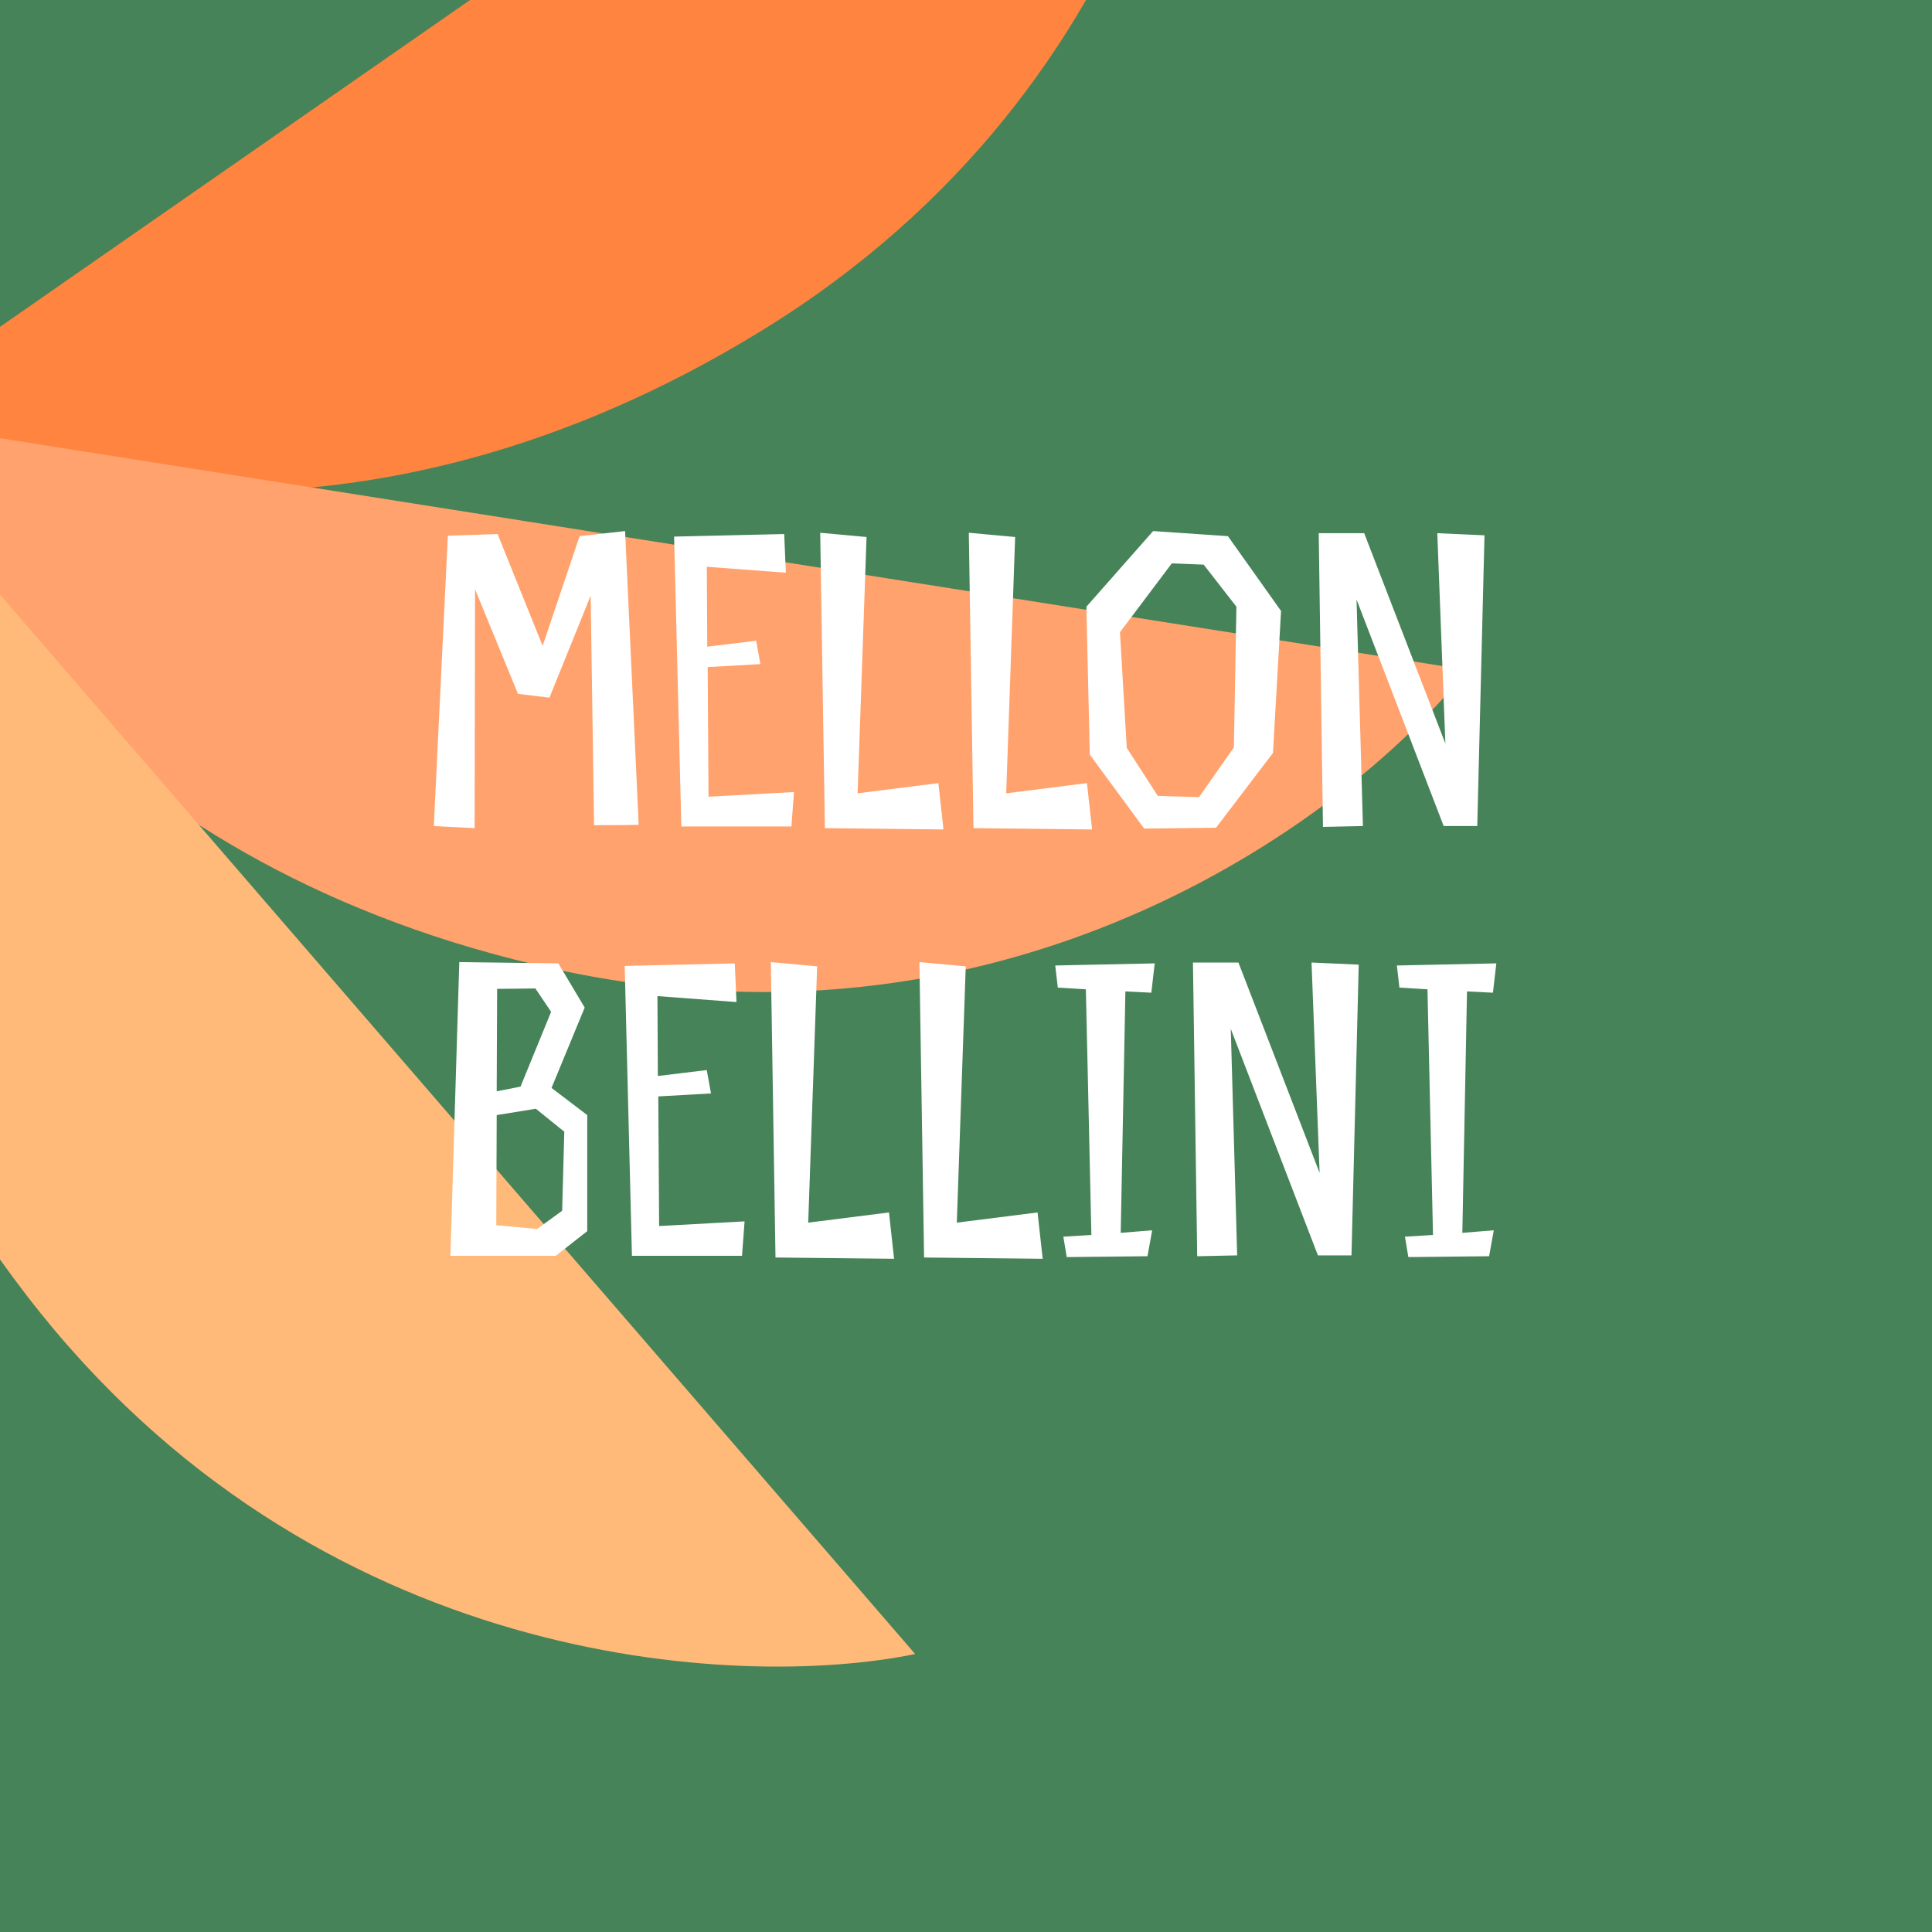 <svg width="180" height="180" viewBox="0 0 180 180" fill="none" xmlns="http://www.w3.org/2000/svg">
<rect x="0" y="0" width="180" height="180" fill="#333333" stroke="none"/>
<g clip-path="url(#clip0_873_2097)">
<rect width="180" height="180" fill="#478358"/>
<path d="M112.821 -48L-11.148 38.204C0.619 45.319 33.513 53.802 70.95 30.815C108.387 7.827 114.462 -31.307 112.821 -48Z" fill="#FF843F"/>
<path d="M136.687 62.416L-12.458 38.858C-8.887 52.138 8.988 81.025 51.921 90.337C94.854 99.65 126.321 75.603 136.687 62.416Z" fill="#FFA26D"/>
<path d="M85.265 154.102L-13.444 39.84C-19.288 52.287 -24.281 85.889 2.5 120.713C29.281 155.538 68.835 157.483 85.265 154.102Z" fill="#FFBA7A"/>
<path d="M58.238 49.478L54.001 49.953L50.556 60.17L46.358 49.755L41.725 49.914L40.418 76.96L44.22 77.158L44.259 54.903L48.259 64.645L51.189 65.001L55.03 55.497L55.347 76.881C55.347 76.881 58.872 76.881 59.505 76.842L58.238 49.478ZM73.061 49.755L62.805 49.993L63.478 77H73.734L73.972 73.792L66.012 74.228L65.933 62.15L70.844 61.873L70.448 59.695L65.894 60.249L65.854 52.804L73.219 53.359L73.061 49.755ZM87.426 72.961L79.902 73.911L80.734 50.032L76.417 49.636L76.853 77.158L87.901 77.277L87.426 72.961ZM101.27 72.961L93.746 73.911L94.578 50.032L90.262 49.636L90.697 77.158L101.746 77.277L101.27 72.961ZM119.353 56.923L114.403 49.953L107.433 49.478L101.216 56.527L101.533 70.308L106.601 77.198L113.294 77.119L118.6 70.149L119.353 56.923ZM114.957 69.634L111.71 74.268L107.869 74.149L104.978 69.674L104.344 58.903L109.175 52.488L112.145 52.606L115.195 56.527L114.957 69.634ZM138.306 49.874L133.91 49.676L134.663 69.278L127.099 49.676H122.862L123.258 77.04L126.98 76.96L126.386 55.854L134.504 76.96H137.633L138.306 49.874ZM42.792 89.636L41.961 117H51.781L54.712 114.703V103.892L51.385 101.358L54.474 93.874L52.019 89.755L42.792 89.636ZM52.573 105.437L52.375 112.802L50.039 114.505L46.237 114.149L46.277 103.892L49.92 103.298L52.573 105.437ZM48.495 101.239L46.277 101.675L46.316 92.131L49.88 92.092L51.346 94.27L48.495 101.239ZM68.459 89.755L58.203 89.993L58.876 117H69.132L69.37 113.792L61.41 114.228L61.331 102.15L66.242 101.873L65.846 99.695L61.291 100.249L61.252 92.804L68.618 93.359L68.459 89.755ZM82.824 112.961L75.3 113.911L76.132 90.032L71.815 89.636L72.251 117.158L83.299 117.277L82.824 112.961ZM96.668 112.961L89.144 113.911L89.976 90.032L85.66 89.636L86.095 117.158L97.144 117.277L96.668 112.961ZM107.266 92.488L107.583 89.755L98.316 89.953L98.554 92.012L101.167 92.171L101.682 115.06L99.069 115.218L99.385 117.119L106.909 117.04L107.345 114.624L104.415 114.862L104.85 92.369L107.266 92.488ZM126.588 89.874L122.193 89.676L122.945 109.278L115.382 89.676H111.145L111.541 117.04L115.263 116.96L114.669 95.854L122.787 116.96H125.915L126.588 89.874ZM139.093 92.488L139.41 89.755L130.143 89.953L130.381 92.012L132.994 92.171L133.509 115.06L130.896 115.218L131.212 117.119L138.736 117.04L139.172 114.624L136.242 114.862L136.677 92.369L139.093 92.488Z" fill="white"/>
</g>
<defs>
<clipPath id="clip0_873_2097">
<rect width="180" height="180" fill="white"/>
</clipPath>
</defs>
</svg>
